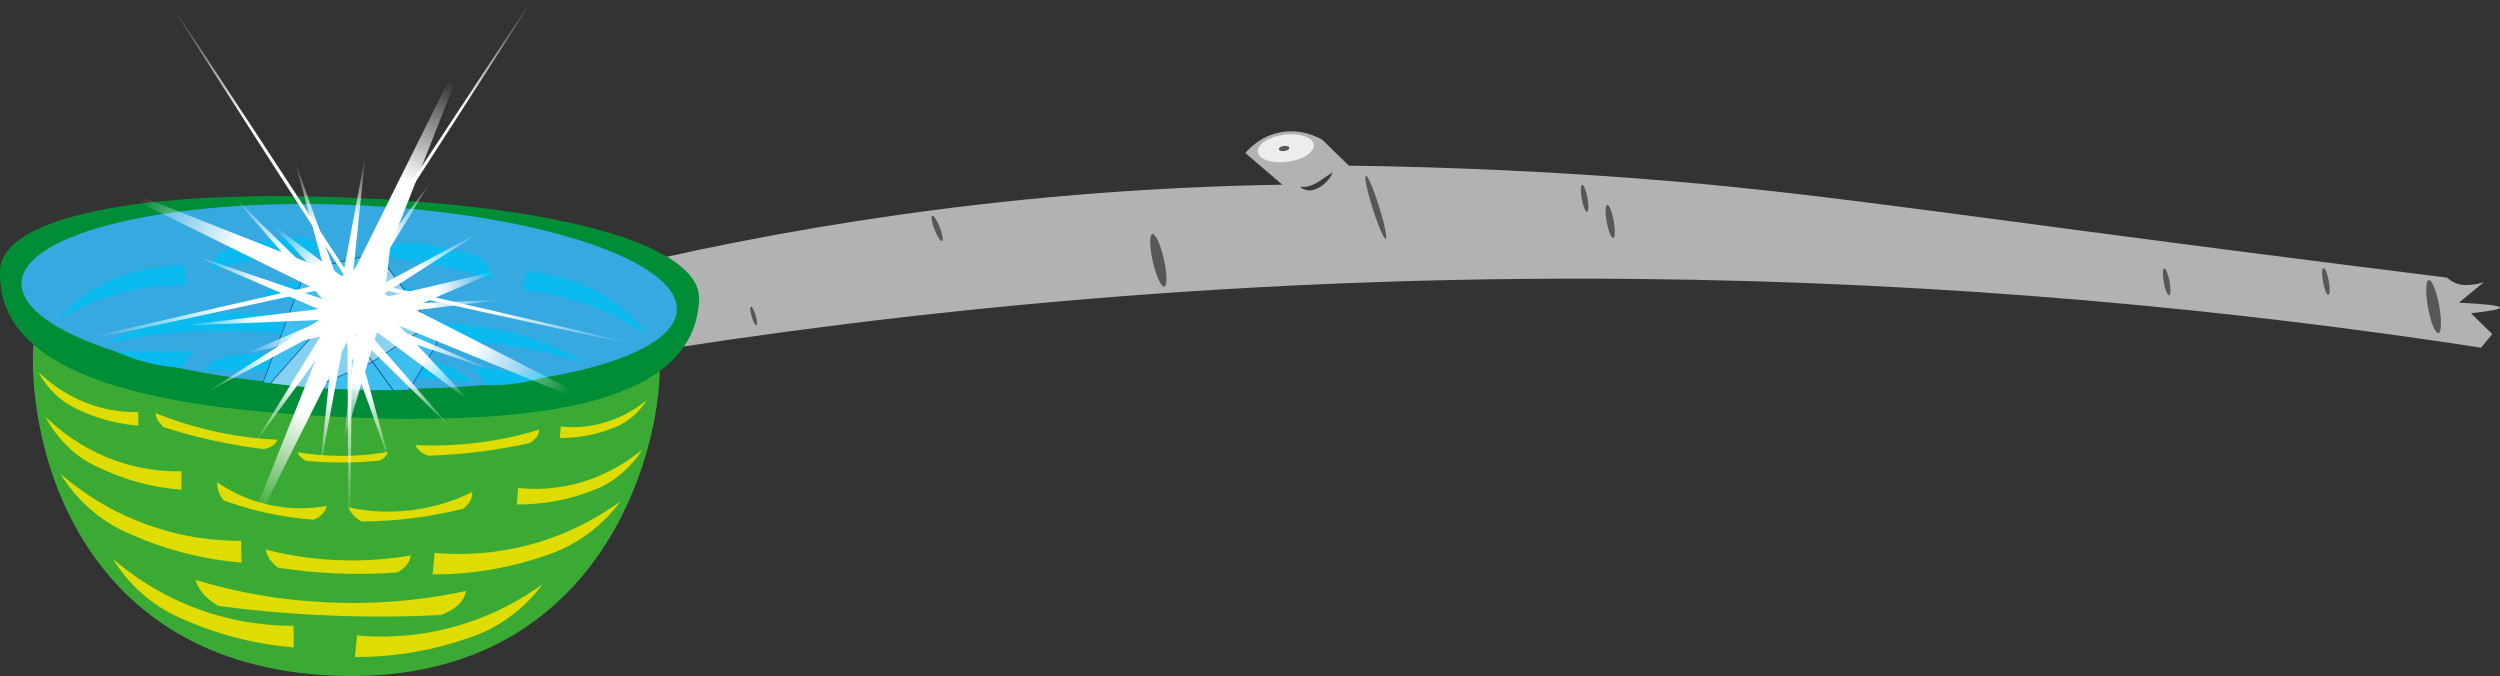 <svg id="evECfnWDc0a1" xmlns="http://www.w3.org/2000/svg" xmlns:xlink="http://www.w3.org/1999/xlink" viewBox="0 0 1853.5 501.18" shape-rendering="geometricPrecision" text-rendering="geometricPrecision" project-id="edede8c52c2a48b3a15593d19c48cd57" export-id="c6c6a7e5f8104004bd37f3e1a823d2fb" cached="false" style="background-color:transparent">
<rect x="0" y="0" width="1853.5" height="501.18" fill="#333333" stroke="none"/>
<style><![CDATA[
#evECfnWDc0a29_tr {animation: evECfnWDc0a29_tr__tr 50000ms linear infinite normal forwards}@keyframes evECfnWDc0a29_tr__tr { 0% {transform: translate(259.165px,207.645px) rotate(0deg)} 100% {transform: translate(259.165px,207.645px) rotate(-360deg)}} #evECfnWDc0a30_tr {animation: evECfnWDc0a30_tr__tr 80000ms linear infinite normal forwards}@keyframes evECfnWDc0a30_tr__tr { 0% {transform: translate(263.135px,219.76px) rotate(0deg)} 100% {transform: translate(263.135px,219.76px) rotate(360deg)}} #evECfnWDc0a31_tr {animation: evECfnWDc0a31_tr__tr 35000ms linear infinite normal forwards}@keyframes evECfnWDc0a31_tr__tr { 0% {transform: translate(274.765px,231.78px) rotate(0deg)} 100% {transform: translate(274.765px,231.78px) rotate(360deg)}} #evECfnWDc0a32_tr {animation: evECfnWDc0a32_tr__tr 130000ms linear infinite normal forwards}@keyframes evECfnWDc0a32_tr__tr { 0% {transform: translate(253.985px,231.78px) rotate(0deg)} 100% {transform: translate(253.985px,231.78px) rotate(360deg)}}
]]></style>
<defs><radialGradient id="evECfnWDc0a29-fill" cx="0" cy="0" r="214.4" spreadMethod="pad" gradientUnits="userSpaceOnUse" gradientTransform="matrix(0.777 0.629 -0.629 0.777 268.03 169.173)"><stop id="evECfnWDc0a29-fill-0" offset="54%" stop-color="#fff"/><stop id="evECfnWDc0a29-fill-1" offset="100%" stop-color="rgba(255,255,255,0)"/></radialGradient><radialGradient id="evECfnWDc0a30-fill" cx="0" cy="0" r="174.73" spreadMethod="pad" gradientUnits="userSpaceOnUse" gradientTransform="matrix(0.96 -0.281 0.281 0.96 263.113 219.771)"><stop id="evECfnWDc0a30-fill-0" offset="54%" stop-color="#fff"/><stop id="evECfnWDc0a30-fill-1" offset="100%" stop-color="rgba(255,255,255,0)"/></radialGradient><radialGradient id="evECfnWDc0a31-fill" cx="0" cy="0" r="96.17" spreadMethod="pad" gradientUnits="userSpaceOnUse" gradientTransform="translate(274.77 231.78)"><stop id="evECfnWDc0a31-fill-0" offset="54%" stop-color="#fff"/><stop id="evECfnWDc0a31-fill-1" offset="100%" stop-color="rgba(255,255,255,0)"/></radialGradient><radialGradient id="evECfnWDc0a32-fill" cx="0" cy="0" r="118.37" spreadMethod="pad" gradientUnits="userSpaceOnUse" gradientTransform="translate(253.98 231.78)"><stop id="evECfnWDc0a32-fill-0" offset="54%" stop-color="#fff"/><stop id="evECfnWDc0a32-fill-1" offset="100%" stop-color="rgba(255,255,255,0)"/></radialGradient></defs><g><path d="M1839.45,257.76c-182.77-28.1-393.86-48.8-628.21-50.98-285.29-2.66-538.33,22.74-750.37,57.34-8.61-19.96-17.22-39.92-25.84-59.88c69.63-17.3,146.86-33.01,230.95-44.93c103.72-14.7,199.39-21,284.72-22.38-9.13-7.82-18.25-15.64-27.38-23.46c2.44-2.94,10.7-12.12,24.97-15.16c16.5-3.51,29.3,3.69,32.2,5.42c6.49,6.36,12.97,12.71,19.46,19.07c86.67,1.16,156.17,5.31,200.31,8.5c127.56,9.22,205.93,22.17,447.71,53.46c73.26,9.48,132.12,16.84,166.32,21.08c1.79,1.67,4.3,3.46,7.59,4.55c4,1.32,7.39,1,10.78.68c3.35-.31,6.32-1.03,8.86-1.88-6.15,5.07-12.29,10.14-18.44,15.21c20.25,1,30.4,2.23,30.43,3.67.03,1.22-7.15,2.6-21.53,4.14c5.26,5.18,10.52,10.36,15.78,15.53-2.77,3.34-5.54,6.67-8.31,10.01v.01Z" fill="#b2b2b2" stroke-width="0"/><ellipse rx="20.93" ry="10.13" transform="matrix(.991-.13 0.13 0.991 953.263 109.939)" fill="#ededed" stroke-width="0"/><ellipse rx="3.89" ry="1.88" transform="matrix(.991-.13 0.13 0.991 952.015 110.109)" fill="#575756" stroke-width="0"/><ellipse rx="1.52" ry="7.21" transform="matrix(.959-.285 0.285 0.959 558.757 234.256)" fill="#575756" stroke-width="0"/><ellipse rx="4.2" ry="19.97" transform="matrix(.984-.179 0.179 0.984 1804.263 227.326)" fill="#575756" stroke-width="0"/><ellipse rx="2.15" ry="10.19" transform="matrix(.984-.179 0.179 0.984 1724.424 208.676)" fill="#575756" stroke-width="0"/><ellipse rx="2.15" ry="10.19" transform="matrix(.984-.179 0.179 0.984 1606.352 208.953)" fill="#575756" stroke-width="0"/><ellipse rx="2.15" ry="10.19" transform="matrix(.984-.179 0.179 0.984 1174.829 147.064)" fill="#575756" stroke-width="0"/><ellipse rx="2.62" ry="12.45" transform="matrix(.984-.179 0.179 0.984 1193.792 164.104)" fill="#575756" stroke-width="0"/><ellipse rx="2.51" ry="24.5" transform="matrix(.954-.301 0.301 0.954 1020.011 153.705)" fill="#575756" stroke-width="0"/><ellipse rx="4.2" ry="19.97" transform="matrix(.975-.222 0.222 0.975 858.799 193.017)" fill="#575756" stroke-width="0"/><ellipse rx="2.11" ry="10.04" transform="matrix(.932-.363 0.363 0.932 694.782 169.296)" fill="#575756" stroke-width="0"/><path d="M988.09,127.82c-3.46,8.59-15.93,18.2-24.44,10.58c2.51.35,4.71.18,6.76-.39c6.63-1.9,11.65-6.8,17.68-10.18v0-.01Z" fill="#3c3c3b" stroke-width="0"/></g><path d="M24.55,258.77c-3.06,72.16,33.69,234.11,222.41,242.12c188.71,8.01,239.06-150.25,242.12-222.41c1.85-43.55-84.87-76.32-229.18-82.44s-233.49,19.18-235.34,62.73v0h-.01Z" fill="#3aaa35" stroke-width="0"/><path d="M0.07,200.19c-3.18,74.84,101.91,102.57,254.96,109.06s260.1-12.23,263.28-87.07c1.64-38.72-95.39-68.69-256.38-75.52s-260.22,14.81-261.86,53.53Z" fill="#008d36" stroke-width="0"/><ellipse rx="67.8" ry="243.15" transform="matrix(.042-.999 0.999 0.042 258.889 219.76)" fill="#36a9e1" stroke-width="0"/><path d="M146.79,451.53c-29.54-10.84-50.54-26.35-63.05-37.16c4.42,7.25,11.72,17.39,23.09,27.03c10.75,9.12,21.27,14.5,28.84,17.67c10.76,4.78,23.73,9.64,38.7,13.56c16.23,4.25,30.98,6.39,43.43,7.41-.07-5.36-.14-10.73-.21-16.09-16.35.07-41.84-1.79-70.8-12.42Zm180,4.49c3.26-1.19,9.24-3.73,13.65-8.28c3.73-3.85,4.74-7.48,5.04-9.63-19.25,4.28-56.16,10.75-103.94,8.43-44.28-2.15-78.02-10.89-96.53-16.62.59,2.41,1.9,5.8,4.99,9.56c3.8,4.63,8.69,7.86,12.1,9.8c22.92,3.02,49.92,5.68,80.26,6.99c31.96,1.37,60.43.93,84.43-.25ZM264.7,471.13c-.52,5.34-1.05,10.68-1.57,16.01c12.49.04,27.36-.84,43.9-3.7c15.26-2.64,28.58-6.38,39.71-10.23c7.82-2.51,18.75-6.99,30.23-15.16c12.14-8.64,20.28-18.12,25.3-24.97-13.38,9.72-35.62,23.38-65.97,31.69-29.76,8.14-55.31,7.83-71.6,6.37v-.01ZM108.01,388.59c-29.54-10.84-50.54-26.35-63.05-37.16c4.42,7.25,11.72,17.39,23.09,27.03c10.75,9.12,21.27,14.5,28.84,17.67c10.76,4.78,23.73,9.64,38.7,13.56c16.23,4.25,30.98,6.39,43.43,7.41-.07-5.36-.14-10.73-.21-16.09-16.35.07-41.84-1.79-70.8-12.42Zm214.27,21.29c-.52,5.34-1.05,10.68-1.57,16.01c12.49.04,27.36-.84,43.9-3.7c15.26-2.64,28.58-6.38,39.71-10.23c7.82-2.51,18.75-6.99,30.23-15.16c12.14-8.64,20.28-18.12,25.3-24.97-13.38,9.72-35.62,23.38-65.97,31.69-29.76,8.14-55.31,7.83-71.6,6.37v-.01Zm-27.92,14.51c1.76-.85,4.98-2.67,7.38-5.87c2.03-2.71,2.59-5.25,2.77-6.76-13.06,2.29-32.34,4.57-55.77,3.46-21.67-1.03-39.39-4.6-51.72-7.8.3,1.68.98,4.04,2.61,6.64c2.01,3.21,4.61,5.43,6.42,6.76c12.27,1.95,26.74,3.63,43.01,4.33c17.14.74,32.41.24,45.29-.76h.01ZM80.96,339.72c-22.3-8.86-38.04-21.79-47.41-30.83c3.26,6.11,8.69,14.64,17.2,22.7c8.05,7.62,15.97,12.07,21.68,14.67c8.11,3.93,17.89,7.91,29.22,11.06c12.27,3.42,23.44,5.05,32.88,5.77.01-4.56.02-9.12.04-13.68-12.41.26-31.74-1.01-53.6-9.69h-.01Zm303.19,22.04c-.33,4.08-.66,8.16-.99,12.24c8.39.08,18.37-.53,29.45-2.64c10.23-1.95,19.16-4.76,26.62-7.66c5.24-1.89,12.56-5.26,20.23-11.47c8.11-6.56,13.54-13.78,16.87-18.99-8.94,7.37-23.81,17.73-44.15,23.95-19.94,6.1-37.1,5.75-48.04,4.57h.01ZM343.39,377.2c1.37-.99,3.84-3.04,5.41-6.18c1.33-2.66,1.44-4.96,1.38-6.3-8.33,4.19-24.45,11.18-46.35,13.68-20.29,2.32-36.42-.25-45.36-2.23.5,1.43,1.41,3.39,3.17,5.43c2.16,2.52,4.69,4.09,6.41,4.99c10.68-.03,23.18-.62,37.07-2.32c14.63-1.78,27.5-4.39,38.27-7.08v.01Zm-110.87,8.13c1.48-.56,4.24-1.81,6.6-4.44c2-2.22,2.85-4.48,3.23-5.83-8.42,1.55-24.36,3.41-43.69-1-17.92-4.09-30.72-11.73-37.62-16.51-.05,1.58.08,3.82.89,6.4c1,3.18,2.62,5.54,3.78,6.99c9.04,3.33,19.81,6.68,32.11,9.37c12.96,2.84,24.7,4.3,34.69,5.01l.01.01ZM63.23,298.41c-16.35-6.5-27.89-15.97-34.76-22.6c2.39,4.48,6.37,10.74,12.61,16.64c5.9,5.59,11.71,8.85,15.89,10.76c5.95,2.88,13.12,5.8,21.42,8.11c9,2.5,17.18,3.7,24.1,4.23c0-3.34.02-6.69.03-10.03-9.1.19-23.27-.74-39.29-7.11Zm352.52,17.82c-.23,2.83-.46,5.67-.69,8.5c5.82.06,12.75-.37,20.45-1.84c7.1-1.36,13.31-3.31,18.48-5.32c3.64-1.31,8.72-3.66,14.05-7.96c5.64-4.55,9.4-9.57,11.72-13.19-6.21,5.12-16.53,12.32-30.66,16.63-13.85,4.23-25.76,3.99-33.36,3.17l.01.01Zm-23.16,12.28c1.39-.81,3.91-2.47,5.56-4.96c1.4-2.11,1.57-3.9,1.54-4.94-12.85,3.87-28.45,7.54-46.38,9.7-17.07,2.06-32.4,2.28-45.32,1.7.46,1.1,1.32,2.6,3.01,4.15c2.09,1.9,4.56,3.06,6.26,3.72c10.65-.32,23.12-1.11,37.01-2.81c14.63-1.79,27.52-4.16,38.33-6.55l-.01-.01Zm-197,4.48c1.58-.3,4.51-1.03,6.89-2.83c2.02-1.52,2.78-3.16,3.1-4.15-13.4-.63-29.34-2.36-46.97-6.28-16.79-3.74-31.31-8.63-43.31-13.47.07,1.19.37,2.89,1.46,4.91c1.34,2.49,3.28,4.4,4.66,5.59c10.14,3.24,22.18,6.64,35.83,9.66c14.39,3.18,27.34,5.23,38.33,6.57h.01Zm85.69,8.55c1.06-.46,3-1.43,4.39-3.06c1.18-1.38,1.46-2.65,1.53-3.4-9.5,1.65-20.96,2.92-33.95,2.91-12.37,0-23.32-1.17-32.5-2.71.23.82.71,1.97,1.79,3.22c1.32,1.54,2.99,2.58,4.15,3.19c7.63.7,16.6,1.21,26.66,1.2c10.6,0,20.01-.59,27.93-1.36v.01Z" fill="#dedc00" stroke-width="0"/><path d="M144.31,245.72c-27.88,1.43-51.03,5.59-68.24,9.69c7.47-4.04,17.25-8.6,29.4-12.67c11.87-3.97,22.85-6.4,31.88-7.93c11.14-1.52,24.51-2.75,39.7-2.96c16.77-.23,31.54.85,43.68,2.3-.21,4.99-.42,9.97-.63,14.96-19.09-2.7-45.18-4.96-75.79-3.39Zm158.79,20c10.63.72,20.34,1.47,31.56,6.9c7.2,3.49,12.49,7.68,15.92,10.8-30.7-3.16-64.83-5.49-102.05-7.07-35.65-1.51-68.55-2.11-98.39-1.68c1.78-2.03,4.55-4.71,8.51-6.97c6.2-3.55,12.09-4.24,15.31-4.37c7.74-.77,19.37-1.71,33.56-1.91c13.05-.19,16,.41,42.84,1.48c5.37.21,26.16,1.03,52.75,2.82h-.01Zm-189.76-5.01c-9.29.1-18.41.08-27.34-.04c7.3,3.33,16.6,6.79,27.68,9.15c7.6,1.62,14.56,2.41,20.64,2.74c1.24-1.8,2.57-3.64,4-5.51c1.94-2.54,3.87-4.89,5.76-7.07-10.01.37-20.26.61-30.74.72v.01Zm178.83-8.69c.19-4.53.38-9.06.58-13.59c12.21-.33,27.03-.11,43.72,1.45c15.12,1.41,28.35,3.61,39.33,5.88c8.87,2.11,19.61,5.2,31.13,9.75c11.79,4.66,21.17,9.58,28.28,13.84-16.82-5.1-39.55-10.74-67.22-14.29-30.39-3.89-56.56-3.96-75.81-3.05l-.01.01Zm58.89,20.16c1.7,2.33,3.43,4.84,5.14,7.53c1.26,1.99,2.43,3.93,3.51,5.83c6.08.19,13.09-.01,20.8-.98c11.24-1.42,20.8-4.07,28.36-6.77-8.91-.64-18-1.4-27.25-2.28-10.43-.99-20.62-2.11-30.56-3.32v-.01Zm-61.44-60.87c6.74.55,12.9,1.15,19.94,6.41c4.52,3.38,7.82,7.48,9.95,10.55-19.45-2.69-41.11-4.48-64.73-5.48-22.63-.96-43.52-1.05-62.49-.16c1.16-2.06,2.96-4.78,5.51-7.1c4-3.64,7.75-4.42,9.79-4.6c4.93-.89,12.33-2,21.35-2.43c8.3-.39,10.16.16,27.2.82c3.41.13,16.61.62,33.47,2l.01-.01ZM87.04,218.09c-18.5,5.17-33.37,12.4-44.26,18.77c4.35-4.99,10.17-10.81,17.67-16.46c7.33-5.52,14.3-9.39,20.12-12.12c7.23-3.01,16.02-6.02,26.19-8.27c11.23-2.49,21.34-3.42,29.73-3.63.68,4.94,1.36,9.89,2.04,14.83-13.27-.09-31.17,1.21-51.49,6.88Zm131.65-42.37c4.51-.35,8.64-.58,14.11,3.67c3.51,2.73,6.35,6.34,8.25,9.08-13.18-.06-27.65,1.05-43.28,3.2-14.97,2.06-28.67,4.75-40.94,8.15.42-2.18,1.16-5.1,2.44-7.73c2.02-4.12,4.35-5.39,5.66-5.84c3.08-1.54,7.75-3.62,13.58-5.24c5.37-1.49,6.68-1.19,17.94-2.81c2.25-.32,10.98-1.59,22.24-2.47v-.01Zm130.24,12.61c4.38,1.13,8.35,2.26,12.15,8.06c2.44,3.72,3.94,8.06,4.85,11.26-12.44-4.34-26.49-8-41.97-11.04-14.83-2.92-28.66-4.82-41.37-5.6c1.11-1.93,2.75-4.45,4.82-6.52c3.25-3.24,5.86-3.68,7.25-3.69c3.41-.45,8.5-.9,14.55-.54c5.56.33,6.7,1.04,17.88,3.18c2.24.43,10.9,2.06,21.84,4.89Zm38.29,27.14c1.09-4.87,2.19-9.74,3.28-14.61c8.35.92,18.34,2.71,29.32,6.14c9.95,3.11,18.45,6.86,25.4,10.46c5.56,3.21,12.18,7.66,19.02,13.78c6.99,6.26,12.3,12.56,16.22,17.89-10.31-7.26-24.52-15.73-42.51-22.45-19.76-7.38-37.49-10.18-50.72-11.22l-.01.01Z" fill="#0bbbef" stroke-width="0"/><g><g><g><path d="M226.72,200.28l-36.76,96.4c-1.17,3.19.43,6.1,3.65,6.46.35.04.7.08,1.08.03l103.02-5.28-70.99-97.62v.01Z" fill="#3cbff0" stroke="#0e4580" stroke-width="0.5" stroke-miterlimit="10"/><path d="M322.41,246.25l-38.93-53.52c-2.25-3.14-6.54-4.4-11.15-3.33l-45.61,10.88l71.07,97.65l24.37-40.04c2.44-4.04,2.55-8.54.25-11.65v.01Z" fill="#3cbff0" stroke="#0e4580" stroke-width="0.5" stroke-miterlimit="10"/><path d="M191.49,294.39l56.83-64.32l27.82,38.24-78.84,34.33c-3.38,1.43-6.74.2-7.46-2.65-.45-1.84.17-3.92,1.65-5.6Z" fill="#86d0f2" stroke="#0e4580" stroke-width="0.5" stroke-miterlimit="10"/><polygon points="276.11,268.25 248.32,230.07 287.51,198.29 318.41,240.74 276.11,268.25" fill="#8bd2f0" stroke="#0e4580" stroke-width="0.5" stroke-miterlimit="10"/></g><path d="M177.91,280.91c22.12,3.56,41.49,5.53,57.24,6.66c8.16.59,22.44,1.46,40.35,1.65c13.7.15,26.01-.14,36.63-.6-1.21,7.32-2.41,14.65-3.62,21.97-36.2-.31-74.13-2.36-113.57-6.67-7.11-.78-14.16-1.62-21.13-2.51c1.36-6.83,2.72-13.66,4.08-20.49l.02-.01Z" fill="#008d39" stroke-width="0"/><g id="evECfnWDc0a29_tr" transform="translate(259.165,207.645) rotate(0)"><path d="M259.01,415.29c-.61,0-1.11-68.3-1.49-204.86C113,241.88,41.05,257.18,40.9,256.51s71.5-17.32,215.74-50.13C168.12,69.06,124.09,0.28,124.51,0c.43-.28,45.36,68.02,134.78,204.86C348.97,68.05,393.88,-0.02,394.3,0.26s-43.65,68.89-132.48,206.25c143.86,33.04,215.74,49.85,215.61,50.41s-72.2-15.1-216.24-47c-.84,136.92-1.56,205.37-2.17,205.37h-.01Z" transform="translate(-259.165,-207.645)" fill="url(#evECfnWDc0a29-fill)" stroke-width="0"/></g><g id="evECfnWDc0a30_tr" transform="translate(263.135,219.76) rotate(0)"><path d="M472.83,313.93c-68.03-27.87-136.06-55.74-204.09-83.6-33.26,66.38-66.51,132.75-99.77,199.13C196.49,360.67,224,291.89,251.52,223.1c-66.03-32.5-132.05-65.01-198.08-97.51c68.66,27.12,137.32,54.24,205.98,81.36c32.63-65.63,65.25-131.26,97.88-196.89-26.73,67.98-53.46,135.95-80.19,203.93c65.24,33.31,130.48,66.62,195.72,99.93v.01Z" transform="translate(-263.135,-219.76)" fill="url(#evECfnWDc0a30-fill)" stroke-width="0"/></g><g id="evECfnWDc0a31_tr" transform="translate(274.765,231.78) rotate(0)"><polygon points="349.13,298.2 279.51,246.2 254.42,329.39 264.65,243.1 180.06,262.97 259.91,228.68 200.4,165.36 270.02,217.36 295.11,134.17 284.88,220.46 369.47,200.59 289.63,234.88 349.13,298.2" transform="translate(-274.765,-231.78)" fill="url(#evECfnWDc0a31-fill)" stroke-width="0"/></g><g id="evECfnWDc0a32_tr" transform="translate(253.985,231.78) rotate(0)"><polygon points="335.57,318.66 263.15,247.44 289.79,345.45 255.45,249.87 236.92,349.73 247.46,248.71 187.44,330.65 240.76,244.2 151.13,291.98 236.68,237.23 135.19,241.4 236.03,229.18 142.79,188.9 238.93,221.65 172.4,144.9 244.82,216.12 218.18,118.11 252.52,213.7 271.05,113.83 260.51,214.85 320.53,132.91 267.21,219.36 356.84,171.58 271.29,226.33 372.78,222.17 271.94,234.38 365.18,274.66 269.04,241.91 335.57,318.66" transform="translate(-253.985,-231.78)" fill="url(#evECfnWDc0a32-fill)" stroke-width="0"/></g></g></g></svg>
